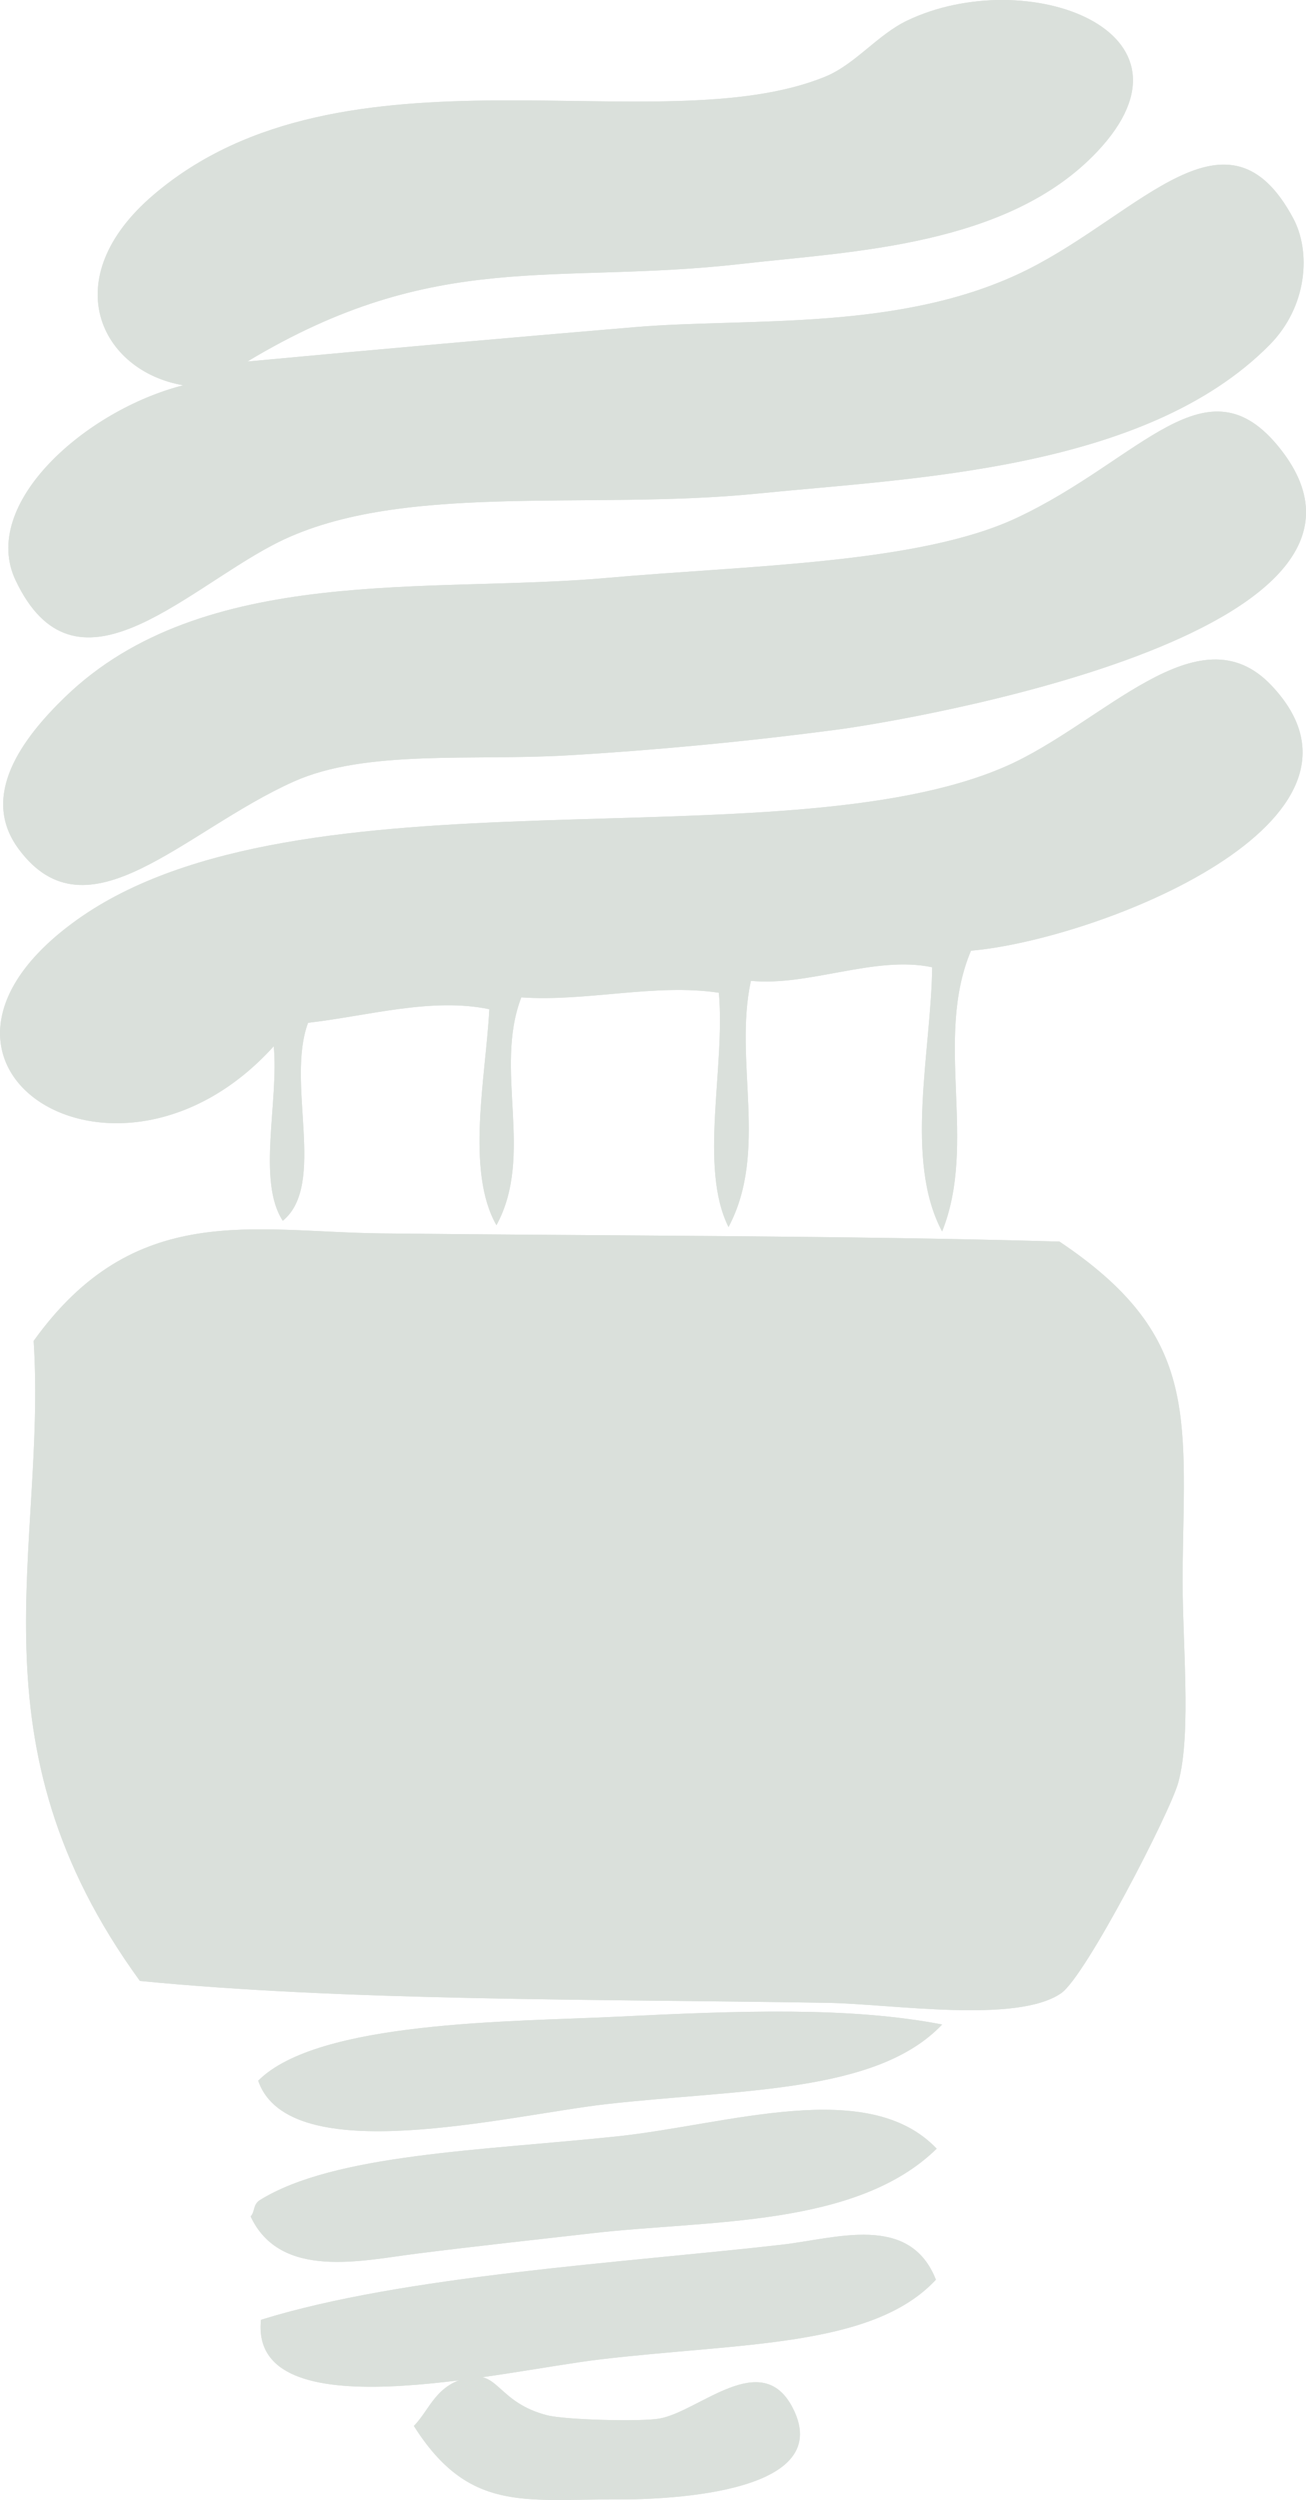 <?xml version="1.0" encoding="utf-8"?>
<!-- Generator: Adobe Illustrator 15.1.0, SVG Export Plug-In . SVG Version: 6.00 Build 0)  -->
<!DOCTYPE svg PUBLIC "-//W3C//DTD SVG 1.1//EN" "http://www.w3.org/Graphics/SVG/1.1/DTD/svg11.dtd">
<svg version="1.1" id="Layer_1" xmlns="http://www.w3.org/2000/svg" xmlns:xlink="http://www.w3.org/1999/xlink" x="0px" y="0px"
	 width="35.585px" height="68.082px" viewBox="0 0 35.585 68.082" enable-background="new 0 0 35.585 68.082" xml:space="preserve">
<path fill="#DAE0DB" d="M11.277,66.065c0.444-0.452,0.602-1.161,1.55-1.331c0.758-0.139,0.777,0.703,2.077,1.039
	c0.495,0.128,2.567,0.18,3.068,0.09c1.083-0.195,2.781-1.93,3.626-0.293c1.259,2.434-3.82,2.504-4.853,2.497
	C14.292,68.055,12.765,68.419,11.277,66.065"/>
<path fill="#DAE0DB" d="M11.277,66.065c0.444-0.452,0.602-1.161,1.55-1.331c0.758-0.139,0.777,0.703,2.077,1.039
	c0.495,0.128,2.567,0.18,3.068,0.09c1.083-0.195,2.781-1.93,3.626-0.293c1.259,2.434-3.82,2.504-4.853,2.497
	C14.292,68.055,12.765,68.419,11.277,66.065z"/>
<path fill="#DAE0DB" d="M6.74,9.845c3.699-0.344,6.987-0.636,10.567-0.937c3.116-0.264,7.282,0.138,10.687-1.564
	c3.096-1.55,5.461-4.726,7.243-1.399c0.487,0.908,0.392,2.401-0.647,3.45c-3.389,3.424-9.771,3.625-13.911,4.043
	c-4.705,0.478-9.909-0.359-13.254,1.408c-2.497,1.318-5.389,4.354-7,0.958c-0.989-2.084,1.915-4.638,4.57-5.312
	C2.744,10.11,1.5,7.594,4.183,5.306c5.183-4.422,13.765-1.363,18.302-3.218c0.815-0.333,1.425-1.142,2.236-1.529
	c3.247-1.55,8.282,0.278,5.175,3.57c-2.438,2.582-6.691,2.714-9.668,3.055C15.065,7.774,11.887,6.751,6.74,9.845"/>
<path fill="#DAE0DB" d="M6.74,9.845c3.699-0.344,6.987-0.636,10.567-0.937c3.116-0.264,7.282,0.138,10.687-1.564
	c3.096-1.55,5.461-4.726,7.243-1.399c0.487,0.908,0.392,2.401-0.647,3.45c-3.389,3.424-9.771,3.625-13.911,4.043
	c-4.705,0.478-9.909-0.359-13.254,1.408c-2.497,1.318-5.389,4.354-7,0.958c-0.989-2.084,1.915-4.638,4.57-5.312
	C2.744,10.11,1.5,7.594,4.183,5.306c5.183-4.422,13.765-1.363,18.302-3.218c0.815-0.333,1.425-1.142,2.236-1.529
	c3.247-1.55,8.282,0.278,5.175,3.57c-2.438,2.582-6.691,2.714-9.668,3.055C15.065,7.774,11.887,6.751,6.74,9.845z"/>
<path fill="#DAE0DB" d="M1.775,18.98c3.769-3.643,9.944-2.814,14.736-3.24c3.881-0.344,8.521-0.388,11.185-1.633
	c3.404-1.591,5.175-4.413,7.177-1.898c4.053,5.089-10.434,7.443-11.992,7.651c-2.506,0.334-5.104,0.577-7.439,0.712
	c-2.578,0.15-5.48-0.166-7.441,0.713c-3.001,1.346-5.614,4.367-7.49,1.84C-0.565,21.676,0.607,20.108,1.775,18.98"/>
<path fill="#DAE0DB" d="M1.775,18.98c3.769-3.643,9.944-2.814,14.736-3.24c3.881-0.344,8.521-0.388,11.185-1.633
	c3.404-1.591,5.175-4.413,7.177-1.898c4.053,5.089-10.434,7.443-11.992,7.651c-2.506,0.334-5.104,0.577-7.439,0.712
	c-2.578,0.15-5.48-0.166-7.441,0.713c-3.001,1.346-5.614,4.367-7.49,1.84C-0.565,21.676,0.607,20.108,1.775,18.98z"/>
<path fill="#DAE0DB" d="M26.457,25.89c-1.015,2.407,0.184,5.229-0.787,7.646c-1.037-1.939-0.297-4.917-0.271-7.195
	c-1.563-0.328-3.346,0.524-4.939,0.37c-0.474,2.186,0.488,4.64-0.61,6.705c-0.813-1.63-0.083-4.334-0.263-6.381
	c-1.737-0.26-3.62,0.251-5.382,0.126c-0.759,1.967,0.365,4.289-0.678,6.205c-0.845-1.476-0.29-4.047-0.194-5.882
	c-1.562-0.327-3.28,0.176-4.939,0.37c-0.611,1.632,0.514,4.406-0.689,5.391C6.998,32.166,7.6,30,7.459,28.492
	C3.168,33.24-3.4,28.975,2.099,25.048c6.062-4.329,19.152-1.488,25.302-4.176c2.656-1.161,5.246-4.301,7.235-2.213
	C38.151,22.348,29.93,25.589,26.457,25.89"/>
<path fill="#DAE0DB" d="M26.457,25.89c-1.015,2.407,0.184,5.229-0.787,7.646c-1.037-1.939-0.297-4.917-0.271-7.195
	c-1.563-0.328-3.346,0.524-4.939,0.37c-0.474,2.186,0.488,4.64-0.61,6.705c-0.813-1.63-0.083-4.334-0.263-6.381
	c-1.737-0.26-3.62,0.251-5.382,0.126c-0.759,1.967,0.365,4.289-0.678,6.205c-0.845-1.476-0.29-4.047-0.194-5.882
	c-1.562-0.327-3.28,0.176-4.939,0.37c-0.611,1.632,0.514,4.406-0.689,5.391C6.998,32.166,7.6,30,7.459,28.492
	C3.168,33.24-3.4,28.975,2.099,25.048c6.062-4.329,19.152-1.488,25.302-4.176c2.656-1.161,5.246-4.301,7.235-2.213
	C38.151,22.348,29.93,25.589,26.457,25.89z"/>
<path fill="#DAE0DB" d="M3.812,53.946c-4.745-6.521-2.535-11.731-2.895-17.43c2.751-3.834,5.964-2.966,9.479-2.928
	c6.171,0.068,12.762,0.058,18.471,0.223c3.766,2.522,3.413,4.666,3.356,8.912c-0.024,1.907,0.259,4.444-0.119,5.823
	c-0.222,0.808-2.522,5.27-3.188,5.732c-1.209,0.842-4.631,0.291-6.381,0.264C16.279,54.44,9.449,54.498,3.812,53.946"/>
<path fill="#DAE0DB" d="M3.812,53.946c-4.745-6.521-2.535-11.731-2.895-17.43c2.751-3.834,5.964-2.966,9.479-2.928
	c6.171,0.068,12.762,0.058,18.471,0.223c3.766,2.522,3.413,4.666,3.356,8.912c-0.024,1.907,0.259,4.444-0.119,5.823
	c-0.222,0.808-2.522,5.27-3.188,5.732c-1.209,0.842-4.631,0.291-6.381,0.264C16.279,54.44,9.449,54.498,3.812,53.946z"/>
<path fill="#DAE0DB" d="M25.671,55.132c-1.791,1.888-5.524,1.755-9.176,2.172c-2.674,0.307-8.617,1.805-9.46-0.641
	c1.634-1.639,6.933-1.603,9.746-1.742C20.175,54.755,23.15,54.646,25.671,55.132"/>
<path fill="#DAE0DB" d="M25.671,55.132c-1.791,1.888-5.524,1.755-9.176,2.172c-2.674,0.307-8.617,1.805-9.46-0.641
	c1.634-1.639,6.933-1.603,9.746-1.742C20.175,54.755,23.15,54.646,25.671,55.132z"/>
<path fill="#DAE0DB" d="M25.522,58.514c-2.192,2.144-6.215,1.94-9.361,2.3c-1.457,0.167-3.18,0.352-4.815,0.559
	c-1.486,0.187-3.708,0.717-4.517-1.013c0.126-0.14,0.058-0.315,0.246-0.442c2.033-1.265,6.052-1.351,9.744-1.74
	C19.833,57.858,23.652,56.548,25.522,58.514"/>
<path fill="#DAE0DB" d="M25.522,58.514c-2.192,2.144-6.215,1.94-9.361,2.3c-1.457,0.167-3.18,0.352-4.815,0.559
	c-1.486,0.187-3.708,0.717-4.517-1.013c0.126-0.14,0.058-0.315,0.246-0.442c2.033-1.265,6.052-1.351,9.744-1.74
	C19.833,57.858,23.652,56.548,25.522,58.514z"/>
<path fill="#DAE0DB" d="M25.501,62.082c-1.725,1.853-5.313,1.713-9.175,2.174c-2.682,0.318-9.536,1.996-9.215-1.082
	c3.873-1.205,9.851-1.551,14.188-2.045C22.769,60.962,24.785,60.262,25.501,62.082"/>
<path fill="#DAE0DB" d="M25.501,62.082c-1.725,1.853-5.313,1.713-9.175,2.174c-2.682,0.318-9.536,1.996-9.215-1.082
	c3.873-1.205,9.851-1.551,14.188-2.045C22.769,60.962,24.785,60.262,25.501,62.082z"/>
</svg>
